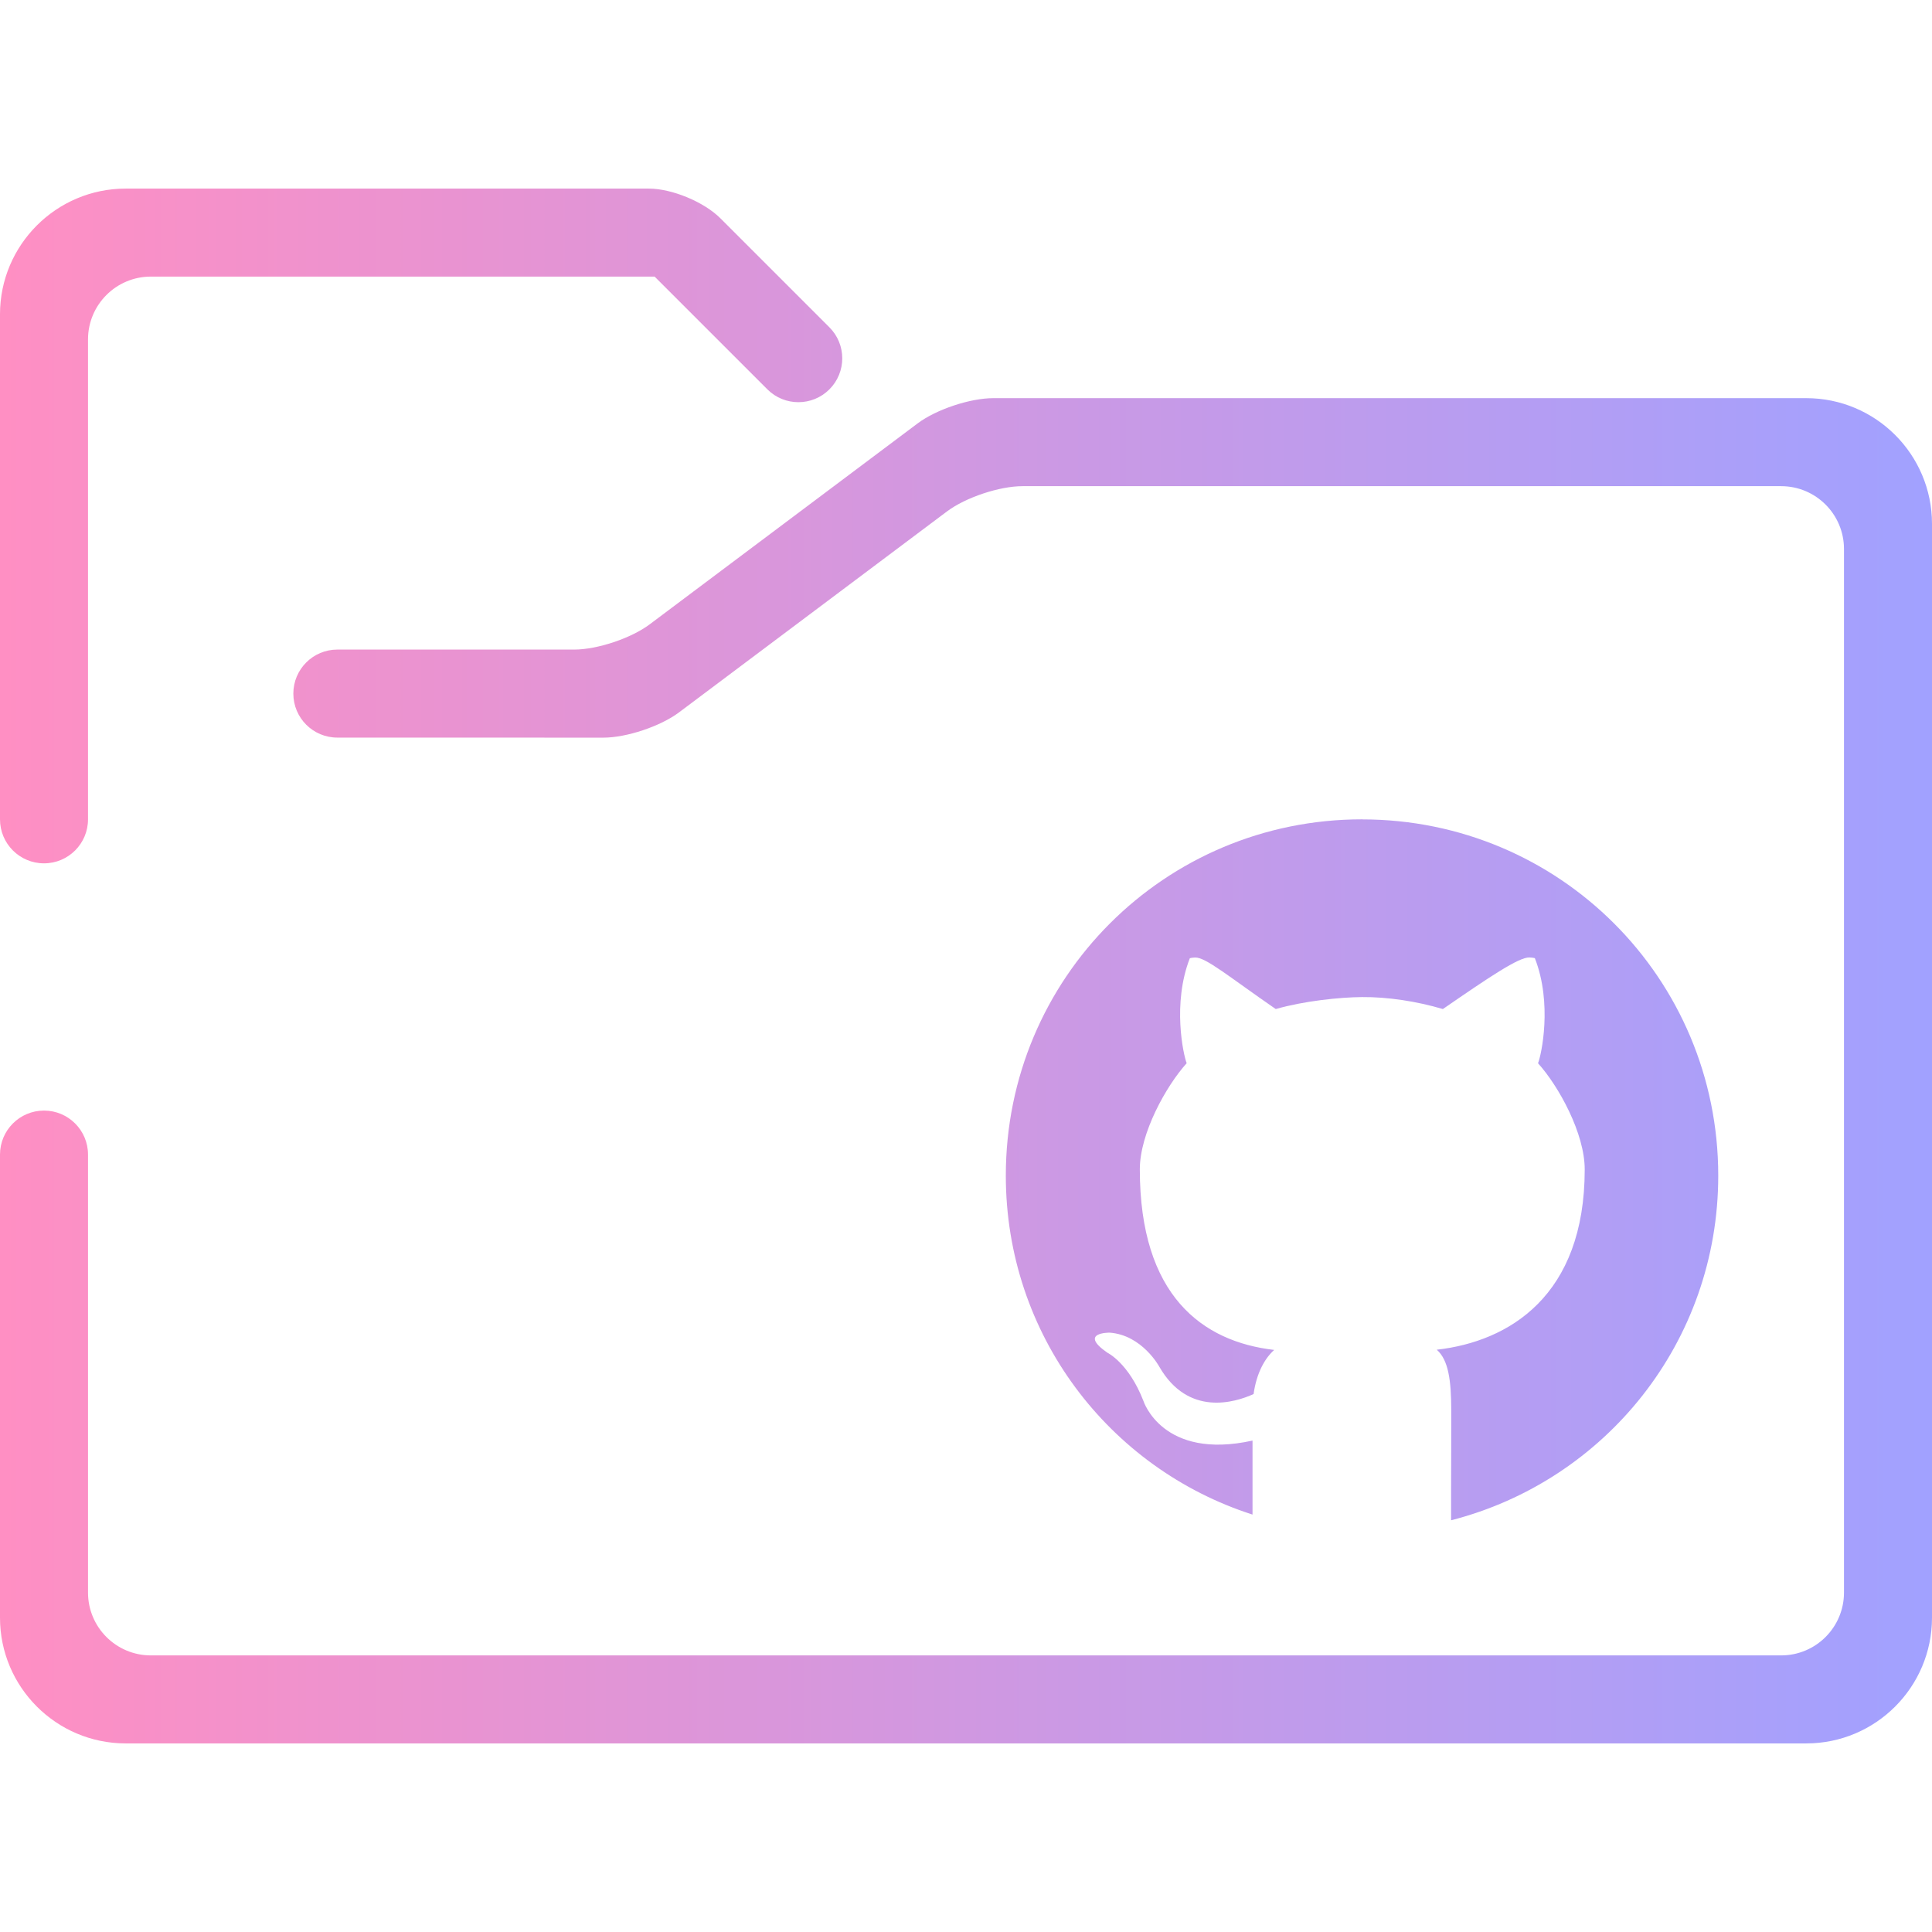 <?xml version="1.0" encoding="UTF-8" standalone="no"?>
<svg
   xmlns:dc="http://purl.org/dc/elements/1.1/"
   xmlns:cc="http://creativecommons.org/ns#"
   xmlns:rdf="http://www.w3.org/1999/02/22-rdf-syntax-ns#"
   xmlns:svg="http://www.w3.org/2000/svg"
   xmlns="http://www.w3.org/2000/svg"
   xmlns:sodipodi="http://sodipodi.sourceforge.net/DTD/sodipodi-0.dtd"
   xmlns:inkscape="http://www.inkscape.org/namespaces/inkscape"
   viewBox="0 0 36 36"
   width="48"
   height="48"
   version="1.1"
   id="svg19"
   sodipodi:docname="folder-github.svg"
   inkscape:version="0.92.4 (5da689c313, 2019-01-14)">
  <sodipodi:namedview
     pagecolor="#ffffff"
     bordercolor="#666666"
     borderopacity="1"
     objecttolerance="10"
     gridtolerance="10"
     guidetolerance="10"
     inkscape:pageopacity="0"
     inkscape:pageshadow="2"
     inkscape:window-width="640"
     inkscape:window-height="480"
     id="namedview21"
     showgrid="false"
     inkscape:zoom="9.724911"
     inkscape:cx="31.806179"
     inkscape:cy="28.445337"
     inkscape:current-layer="svg19" />
  <defs
     id="defs7">
    <linearGradient
       y2="26.753"
       x2="42.208"
       y1="26.753"
       x1="0.852"
       id="_lgradient_1"
       gradientTransform="matrix(0.87,0,0,0.701,-0.742,-0.742)"
       gradientUnits="userSpaceOnUse">
      <stop
         stop-color="rgb(255,143,195)"
         offset="0%"
         id="stop2" />
      <stop
         stop-color="rgb(161,161,255)"
         offset="100%"
         id="stop4" />
    </linearGradient>
  </defs>
  <path
     inkscape:connector-curvature="0"
     style="fill:url(#_lgradient_1);fill-rule:evenodd;stroke-width:0.781"
     d="m 6.286,13.744 v 0 c -0.453,0 -0.82,-0.367 -0.82,-0.82 v 0 c 0,-0.453 0.367,-0.82 0.82,-0.82 v 0 h 4.412 c 0.431,0 1.06,-0.21 1.406,-0.469 L 17.102,7.887 C 17.447,7.629 18.077,7.419 18.508,7.419 H 33.657 C 34.95,7.419 36,8.468 36,9.761 V 30.143 C 36,31.436 34.95,32.486 33.657,32.486 H 2.343 C 1.05,32.486 -1.5e-7,31.436 -1.5e-7,30.143 v -8.629 0 c 0,-0.453 0.367,-0.82 0.82,-0.82 v 0 c 0.453,0 0.82,0.367 0.82,0.82 v 0 8.161 c 0,0.647 0.525,1.171 1.171,1.171 H 33.189 c 0.647,0 1.171,-0.525 1.171,-1.171 V 10.23 c 0,-0.647 -0.525,-1.171 -1.171,-1.171 H 19.054 c -0.431,0 -1.06,0.21 -1.406,0.469 l -4.998,3.748 c -0.345,0.258 -0.975,0.469 -1.406,0.469 z m -4.646,1.523 v 0 c 0,0.453 -0.367,0.82 -0.82,0.82 v 0 c -0.453,0 -0.82,-0.367 -0.82,-0.82 v 0 -9.41 c 0,-1.293 1.05,-2.343 2.343,-2.343 h 9.746 c 0.431,0 1.028,0.248 1.333,0.552 l 2.033,2.033 v 0 c 0.319,0.319 0.319,0.837 0,1.156 v 0 c -0.319,0.319 -0.837,0.319 -1.156,0 v 0 L 12.198,5.154 H 2.811 c -0.647,0 -1.171,0.525 -1.171,1.171 z m 23.74,0 c -3.677,0 -6.638,2.96 -6.638,6.638 0,2.964 1.925,5.459 4.597,6.317 v -1.379 c -1.68,0.371 -2.033,-0.739 -2.033,-0.739 -0.275,-0.709 -0.671,-0.898 -0.671,-0.898 -0.549,-0.38 0.041,-0.374 0.041,-0.374 0.606,0.043 0.925,0.633 0.925,0.633 0.539,0.938 1.414,0.668 1.758,0.511 0.055,-0.397 0.212,-0.668 0.384,-0.822 -1.341,-0.155 -2.504,-1.013 -2.504,-3.365 0,-0.67 0.487,-1.549 0.873,-1.978 -0.062,-0.155 -0.271,-1.111 0.059,-1.956 0,0 0.031,-0.01 0.097,-0.013 0.197,-0.009 0.639,0.364 1.504,0.96 0.522,-0.15 1.191,-0.22 1.608,-0.223 0.471,-0.004 1.015,0.077 1.506,0.223 0.865,-0.596 1.418,-0.97 1.614,-0.961 h 0.002 c 0.066,0.003 0.098,0.013 0.098,0.013 0.33,0.845 0.122,1.802 0.059,1.958 0.387,0.429 0.87,1.308 0.87,1.978 0,2.358 -1.412,3.208 -2.757,3.36 0.216,0.189 0.27,0.565 0.27,1.137 0,0.692 -0.002,1.141 -0.003,1.427 v 0.614 c 2.868,-0.734 4.978,-3.319 4.978,-6.422 0,-3.677 -2.96,-6.638 -6.638,-6.638 z"
     id="svg_1" />
</svg>
